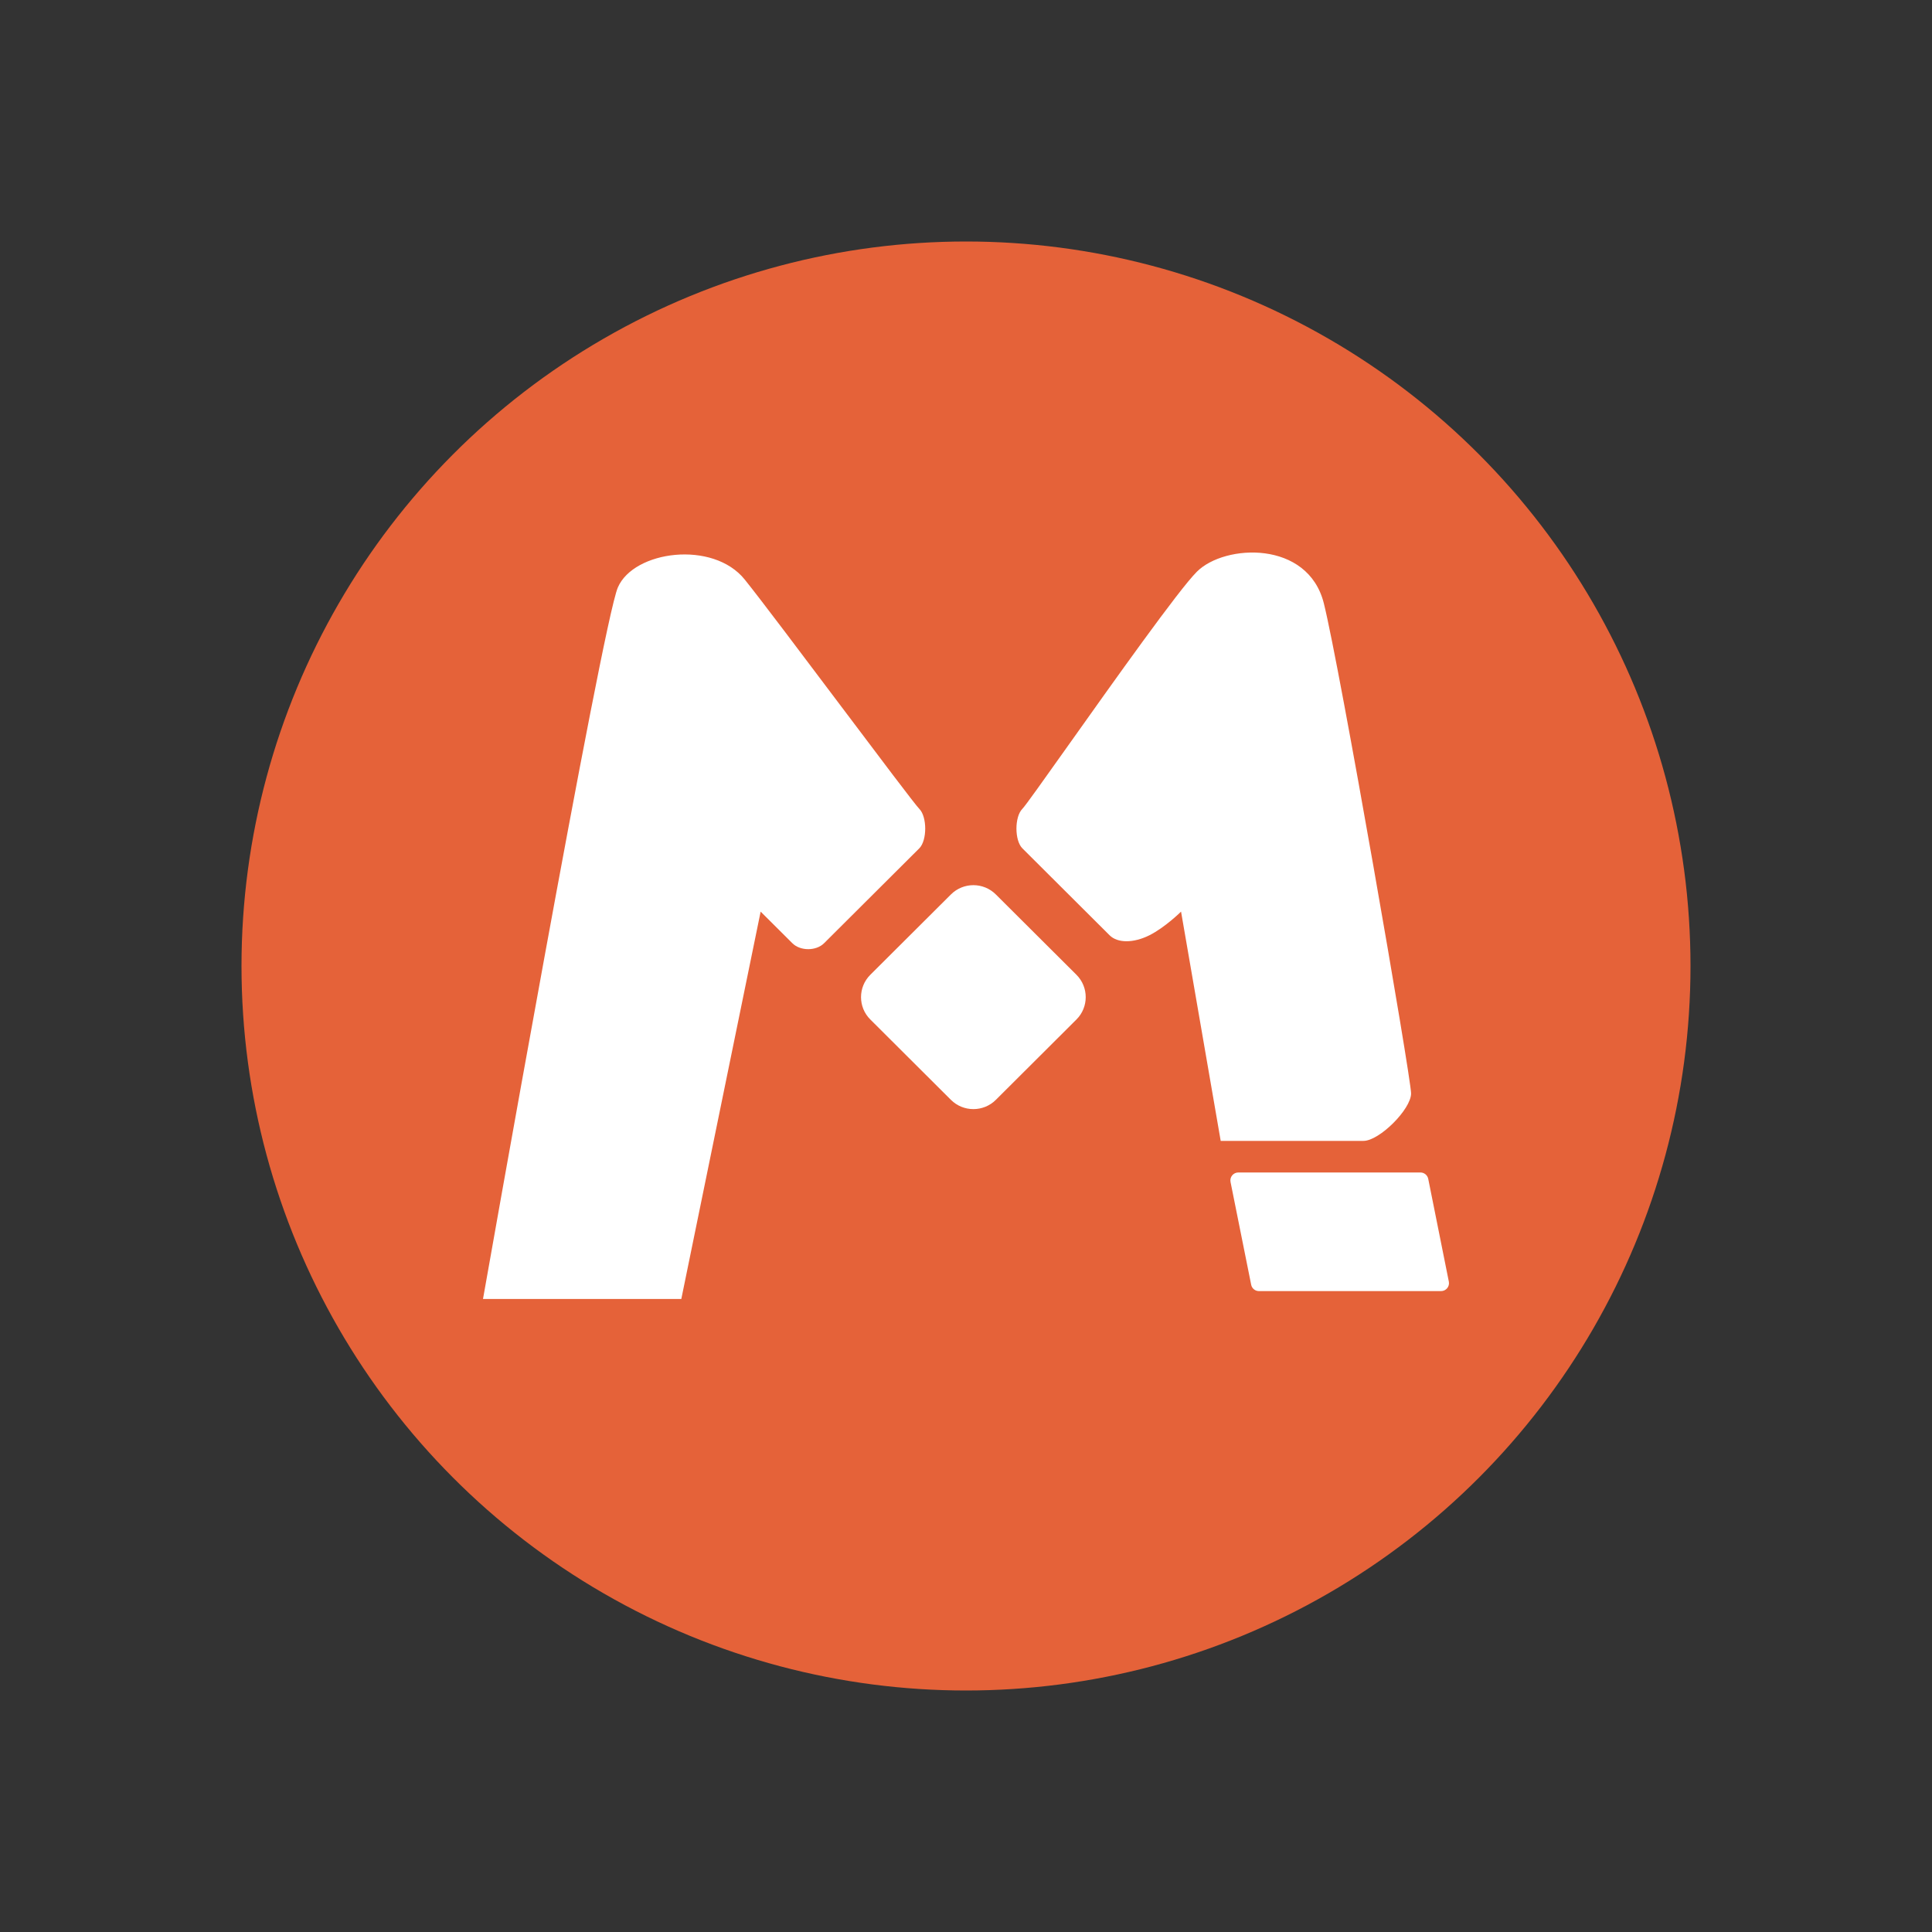 <svg width="48" height="48" viewBox="0 0 48 48" fill="none" xmlns="http://www.w3.org/2000/svg">
<rect x="0" y="0" width="48" height="48" fill="#333333" stroke="none"/>
<circle cx="24" cy="24" r="18" fill="#E56239"/>
<path fill-rule="evenodd" clip-rule="evenodd" d="M30.328 28.345H33.875C34.27 28.345 35.058 27.559 35.058 27.166C35.058 26.773 33.284 16.56 32.89 14.988C32.496 13.417 30.429 13.513 29.737 14.203C29.286 14.652 27.664 16.937 26.535 18.527C25.932 19.376 25.47 20.027 25.401 20.095C25.204 20.292 25.204 20.881 25.401 21.077L27.569 23.238C27.766 23.434 28.16 23.434 28.554 23.238C28.948 23.041 29.343 22.649 29.343 22.649L30.328 28.345ZM12 32.273H16.927L18.898 22.649L19.686 23.434C19.883 23.631 20.277 23.631 20.474 23.434L22.839 21.077C23.036 20.881 23.036 20.292 22.839 20.095C22.741 19.997 21.854 18.819 20.893 17.542C19.932 16.265 18.898 14.89 18.503 14.399C17.715 13.417 15.744 13.679 15.35 14.596C14.956 15.512 12 32.273 12 32.273ZM21.623 25.329C21.315 25.023 21.315 24.525 21.623 24.218L23.626 22.222C23.934 21.915 24.433 21.915 24.741 22.222L26.744 24.218C27.051 24.525 27.051 25.023 26.744 25.329L24.741 27.326C24.433 27.632 23.934 27.632 23.626 27.326L21.623 25.329ZM31.085 31.919L30.572 29.365C30.548 29.244 30.641 29.13 30.765 29.13H35.291C35.384 29.13 35.465 29.196 35.484 29.288L35.996 31.842C36.02 31.963 35.927 32.077 35.803 32.077H31.278C31.184 32.077 31.103 32.011 31.085 31.919Z" fill="white"/>
</svg>
